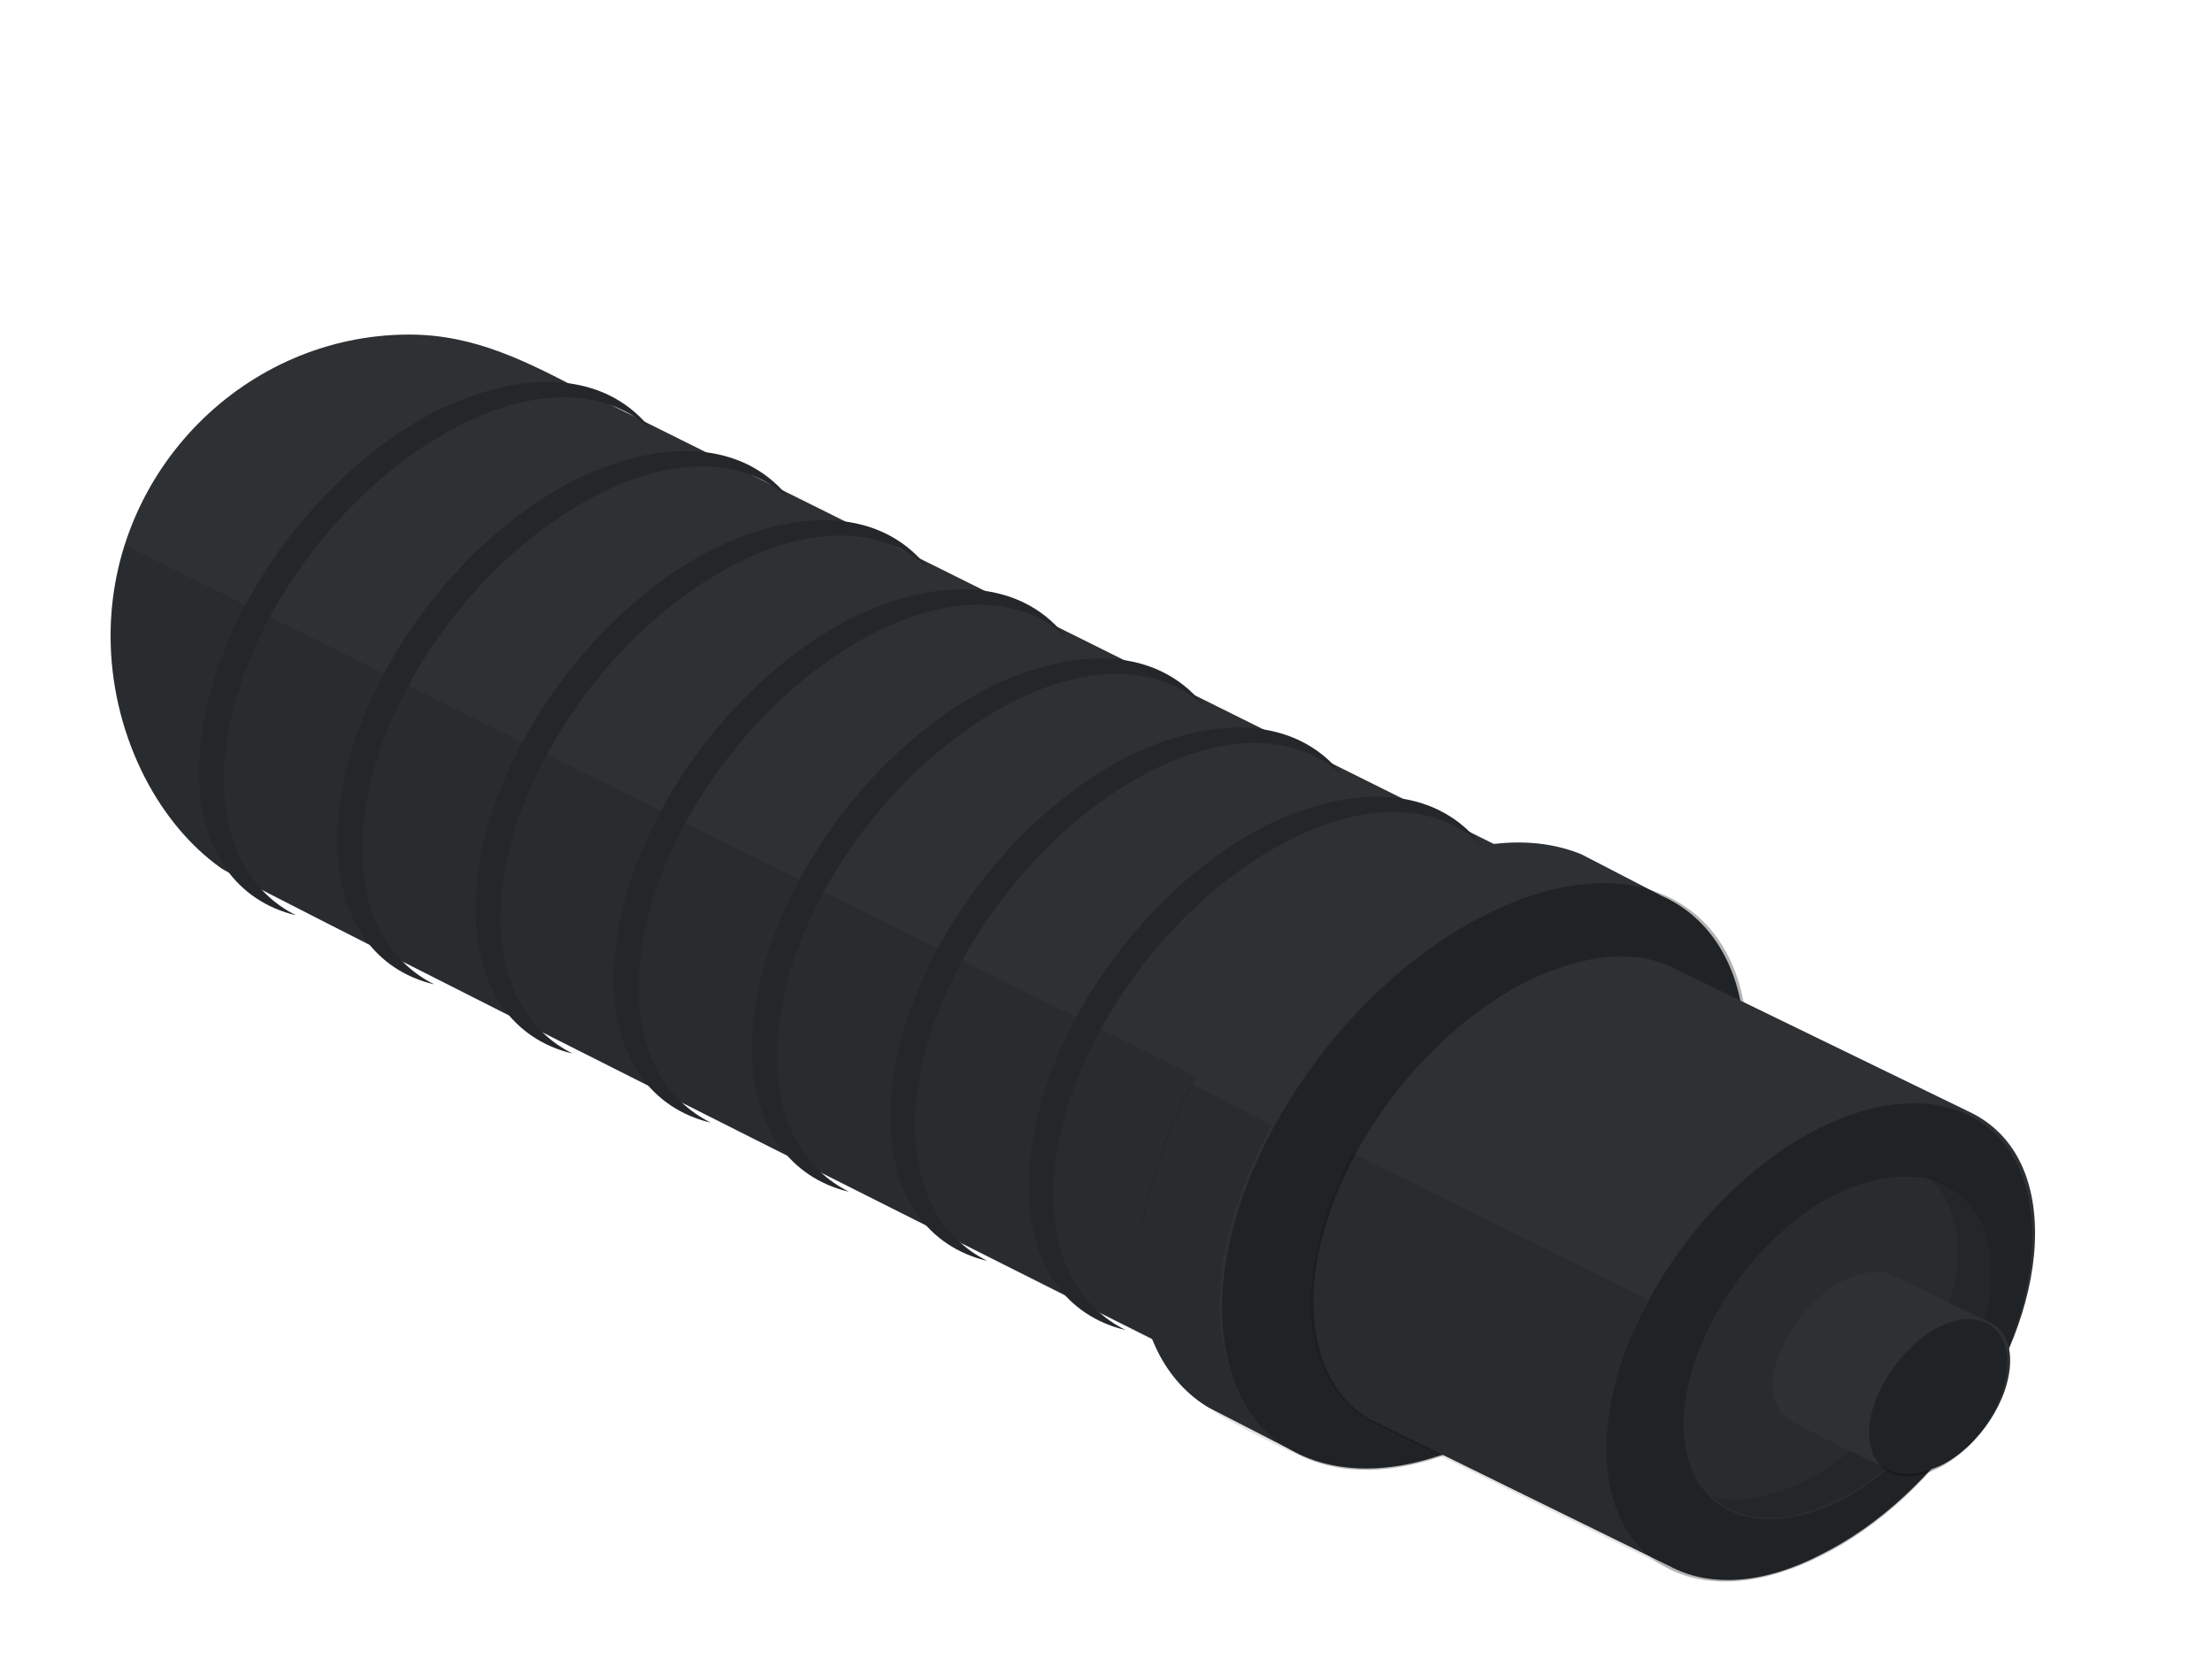 <svg xmlns:xlink="http://www.w3.org/1999/xlink"  enable-background="new 0 0 80 60" height="60" viewBox="0 0 80 60" width="80" xmlns="http://www.w3.org/2000/svg"><path d="m57.8 32.4-36.6-18.2c-2.1-1.1-4-2.1-6.4-2.1-5.9 0-10.8 4.9-10.8 10.9 0 3.4 1.6 6.7 4 8.4.3.3 38 19.2 38 19.2 1.5.7 3.6.6 6-.5 4.7-2.4 8.5-8.1 8.5-12.8 0-2.5-1-4.2-2.7-4.9z" fill="#2d3134"/><path d="m4.5 19.7c-.3 1-.5 2.1-.5 3.3 0 3.4 1.6 6.7 4 8.4.3.3 35.8 18.1 37.9 19.2-1.5-.8-2.4-2.4-2.4-4.8 0-1.9.6-4 1.7-5.9z" opacity=".11"/><path d="m43.5 45.8c0 4.7 3.8 6.6 8.5 4.3 4.7-2.4 8.5-8.1 8.5-12.8s-3.8-6.7-8.5-4.3-8.5 8.1-8.5 12.8z" opacity=".29"/><path d="m18.1 33.2c0-4.7 3.8-10.4 8.5-12.8 2.9-1.5 5.5-1.3 7 .2-1.5-2-4.3-2.4-7.7-.8-4.8 2.4-8.7 8.2-8.7 13.1 0 2.9 1.4 4.7 3.5 5.2-1.6-.8-2.6-2.5-2.6-4.9z" fill="#2d3134"/><path d="m18.1 33.2c0-4.7 3.8-10.4 8.5-12.8 2.9-1.5 5.5-1.3 7 .2-1.5-2-4.3-2.4-7.7-.8-4.8 2.4-8.7 8.2-8.7 13.1 0 2.9 1.4 4.7 3.5 5.2-1.6-.8-2.6-2.5-2.6-4.9z" opacity=".2"/><path d="m13.1 30.7c0-4.7 3.8-10.4 8.5-12.8 2.9-1.5 5.5-1.3 7 .2-1.5-2-4.3-2.4-7.7-.8-4.8 2.4-8.7 8.2-8.7 13.1 0 2.9 1.4 4.7 3.5 5.2-1.6-.8-2.6-2.5-2.6-4.9z" fill="#2d3134"/><path d="m13.1 30.7c0-4.7 3.8-10.4 8.5-12.8 2.9-1.5 5.5-1.3 7 .2-1.5-2-4.3-2.4-7.7-.8-4.8 2.4-8.7 8.2-8.7 13.1 0 2.9 1.4 4.7 3.5 5.2-1.6-.8-2.6-2.5-2.6-4.9z" opacity=".2"/><path d="m8.1 28.2c0-4.7 3.8-10.4 8.5-12.8 2.9-1.5 5.5-1.3 7 .2-1.5-2-4.3-2.4-7.7-.8-4.8 2.4-8.7 8.2-8.7 13.1 0 2.9 1.4 4.7 3.5 5.2-1.6-.8-2.6-2.5-2.6-4.9z" fill="#2d3134"/><path d="m8.1 28.2c0-4.7 3.8-10.4 8.5-12.8 2.9-1.5 5.5-1.3 7 .2-1.5-2-4.3-2.4-7.7-.8-4.8 2.4-8.7 8.2-8.7 13.1 0 2.9 1.4 4.7 3.5 5.2-1.6-.8-2.6-2.5-2.6-4.9z" opacity=".2"/><path d="m23.1 35.7c0-4.7 3.8-10.4 8.5-12.8 2.9-1.5 5.5-1.3 7 .2-1.5-2-4.3-2.4-7.7-.8-4.8 2.4-8.7 8.2-8.7 13.1 0 2.9 1.4 4.7 3.5 5.2-1.6-.8-2.6-2.5-2.6-4.9z" fill="#2d3134"/><path d="m23.1 35.7c0-4.7 3.8-10.4 8.5-12.8 2.9-1.5 5.5-1.3 7 .2-1.5-2-4.3-2.4-7.7-.8-4.8 2.4-8.7 8.2-8.7 13.1 0 2.9 1.4 4.7 3.5 5.2-1.6-.8-2.6-2.5-2.6-4.9z" opacity=".2"/><path d="m28.1 38.2c0-4.7 3.8-10.4 8.5-12.8 2.9-1.5 5.5-1.3 7 .2-1.5-2-4.3-2.4-7.7-.8-4.8 2.4-8.7 8.2-8.7 13.1 0 2.9 1.4 4.7 3.5 5.2-1.6-.8-2.6-2.5-2.6-4.9z" fill="#2d3134"/><path d="m28.1 38.2c0-4.7 3.8-10.4 8.5-12.8 2.9-1.5 5.5-1.3 7 .2-1.5-2-4.3-2.4-7.7-.8-4.8 2.4-8.7 8.2-8.7 13.1 0 2.9 1.4 4.7 3.5 5.2-1.6-.8-2.6-2.5-2.6-4.9z" opacity=".2"/><path d="m33.1 40.7c0-4.7 3.8-10.4 8.5-12.8 2.9-1.5 5.5-1.3 7 .2-1.5-2-4.3-2.4-7.7-.8-4.8 2.4-8.7 8.2-8.7 13.1 0 2.9 1.4 4.7 3.5 5.2-1.6-.8-2.6-2.5-2.6-4.9z" fill="#2d3134"/><path d="m33.1 40.7c0-4.7 3.8-10.4 8.5-12.8 2.9-1.5 5.5-1.3 7 .2-1.5-2-4.3-2.4-7.7-.8-4.8 2.4-8.7 8.2-8.7 13.1 0 2.9 1.4 4.7 3.5 5.2-1.6-.8-2.6-2.5-2.6-4.9z" opacity=".2"/><path d="m38.1 43.2c0-4.7 3.8-10.4 8.5-12.8 2.9-1.5 5.5-1.3 7 .2-1.5-2-4.3-2.4-7.7-.8-4.8 2.4-8.7 8.2-8.7 13.1 0 2.9 1.4 4.7 3.5 5.2-1.6-.8-2.6-2.5-2.6-4.9z" fill="#2d3134"/><path d="m38.1 43.2c0-4.7 3.8-10.4 8.5-12.8 2.9-1.5 5.5-1.3 7 .2-1.5-2-4.3-2.4-7.7-.8-4.8 2.4-8.7 8.2-8.7 13.1 0 2.9 1.4 4.7 3.5 5.2-1.6-.8-2.6-2.5-2.6-4.9z" opacity=".2"/><path d="m46.1 45.2c0 3.5 2.8 4.9 6.3 3.2s6.3-6 6.3-9.5-2.8-4.9-6.3-3.2-6.3 6-6.3 9.5z" fill="#2d3134"/><path d="m50.7 31.6c2.5-1.3 4.8-1.4 6.5-.7l2.9 1.5c1.8.8 3 2.7 3 5.4 0 5.2-4.2 11.6-9.5 14.2-2.6 1.3-4.9 1.4-6.6.6 0 0-2.9-1.5-3.3-1.7-1.5-.9-2.5-2.7-2.5-5.1.1-5.2 4.3-11.6 9.5-14.2z" fill="#2d3134"/><path d="m46.9 52.6c-.7-.3-2.9-1.4-3.2-1.7-1.5-.9-2.5-2.7-2.5-5.1 0-2.1.7-4.4 1.9-6.6l2.9 1.5c-1.2 2.2-1.9 4.4-1.9 6.6.1 2.6 1.2 4.4 2.8 5.3z" opacity=".11"/><path d="m44.2 47.3c0 5.2 4.2 7.4 9.5 4.7 5.2-2.6 9.5-9 9.5-14.2s-4.2-7.4-9.5-4.7c-5.2 2.6-9.5 9-9.5 14.2z" opacity=".29"/><path d="m55.2 35.5c2.1-1 3.9-1.2 5.3-.5l10.7 5.2c1.5.7 2.4 2.2 2.4 4.4 0 4.3-3.5 9.5-7.7 11.6-2.1 1.1-4 1.2-5.4.5 0 0-10.6-5.2-11-5.4-1.2-.7-2-2.2-2-4.2 0-4.2 3.4-9.4 7.7-11.6z" fill="#2d3134"/><path d="m60.3 56.7c-.6-.3-10.6-5.2-10.9-5.4-1.2-.7-2-2.2-2-4.2 0-1.7.6-3.6 1.5-5.4l10.7 5.3c-.9 1.8-1.5 3.6-1.5 5.4 0 2.1.9 3.6 2.2 4.3z" opacity=".11"/><path d="m58.1 52.4c0 4.3 3.5 6 7.7 3.9 4.3-2.1 7.7-7.3 7.7-11.6s-3.5-6-7.7-3.9-7.7 7.3-7.7 11.6z" opacity=".29"/><path d="m60.9 51.5c0 3.1 2.5 4.3 5.6 2.8 3-1.5 5.5-5.3 5.5-8.3 0-3.1-2.5-4.3-5.6-2.8-3 1.5-5.5 5.3-5.5 8.3z" fill="#2d3134"/><path d="m60.9 51.5c0 3.1 2.5 4.3 5.6 2.8 3-1.5 5.5-5.3 5.5-8.3 0-3.1-2.5-4.3-5.6-2.8-3 1.5-5.5 5.3-5.5 8.3z" fill="#2d3134"/><path d="m60.9 51.5c0 3.1 2.5 4.3 5.6 2.8 3-1.5 5.5-5.3 5.5-8.3 0-3.1-2.5-4.3-5.6-2.8-3 1.5-5.5 5.3-5.5 8.3z" opacity=".1"/><path d="m69.8 42.6c.6.6 1 1.5 1 2.6 0 3.1-2.5 6.8-5.6 8.4-1.3.6-2.4.8-3.3.5 1 1 2.7 1.1 4.6.1 3-1.4 5.5-5.2 5.5-8.2 0-1.9-.9-3-2.2-3.4z" opacity=".11"/><path d="m66.7 46.3c.7-.3 1.3-.4 1.7-.2l3.5 1.7c.5.2.8.7.8 1.4 0 1.4-1.1 3.1-2.5 3.8-.7.3-1.3.4-1.8.2 0 0-3.5-1.7-3.6-1.8-.4-.2-.7-.7-.7-1.4.1-1.3 1.2-3 2.6-3.7z" fill="#2d3134"/><path d="m67.6 51.8c0 1.4 1.1 2 2.5 1.3s2.5-2.4 2.5-3.8-1.1-2-2.5-1.3c-1.3.7-2.5 2.4-2.5 3.8z" opacity=".29"/></svg>
